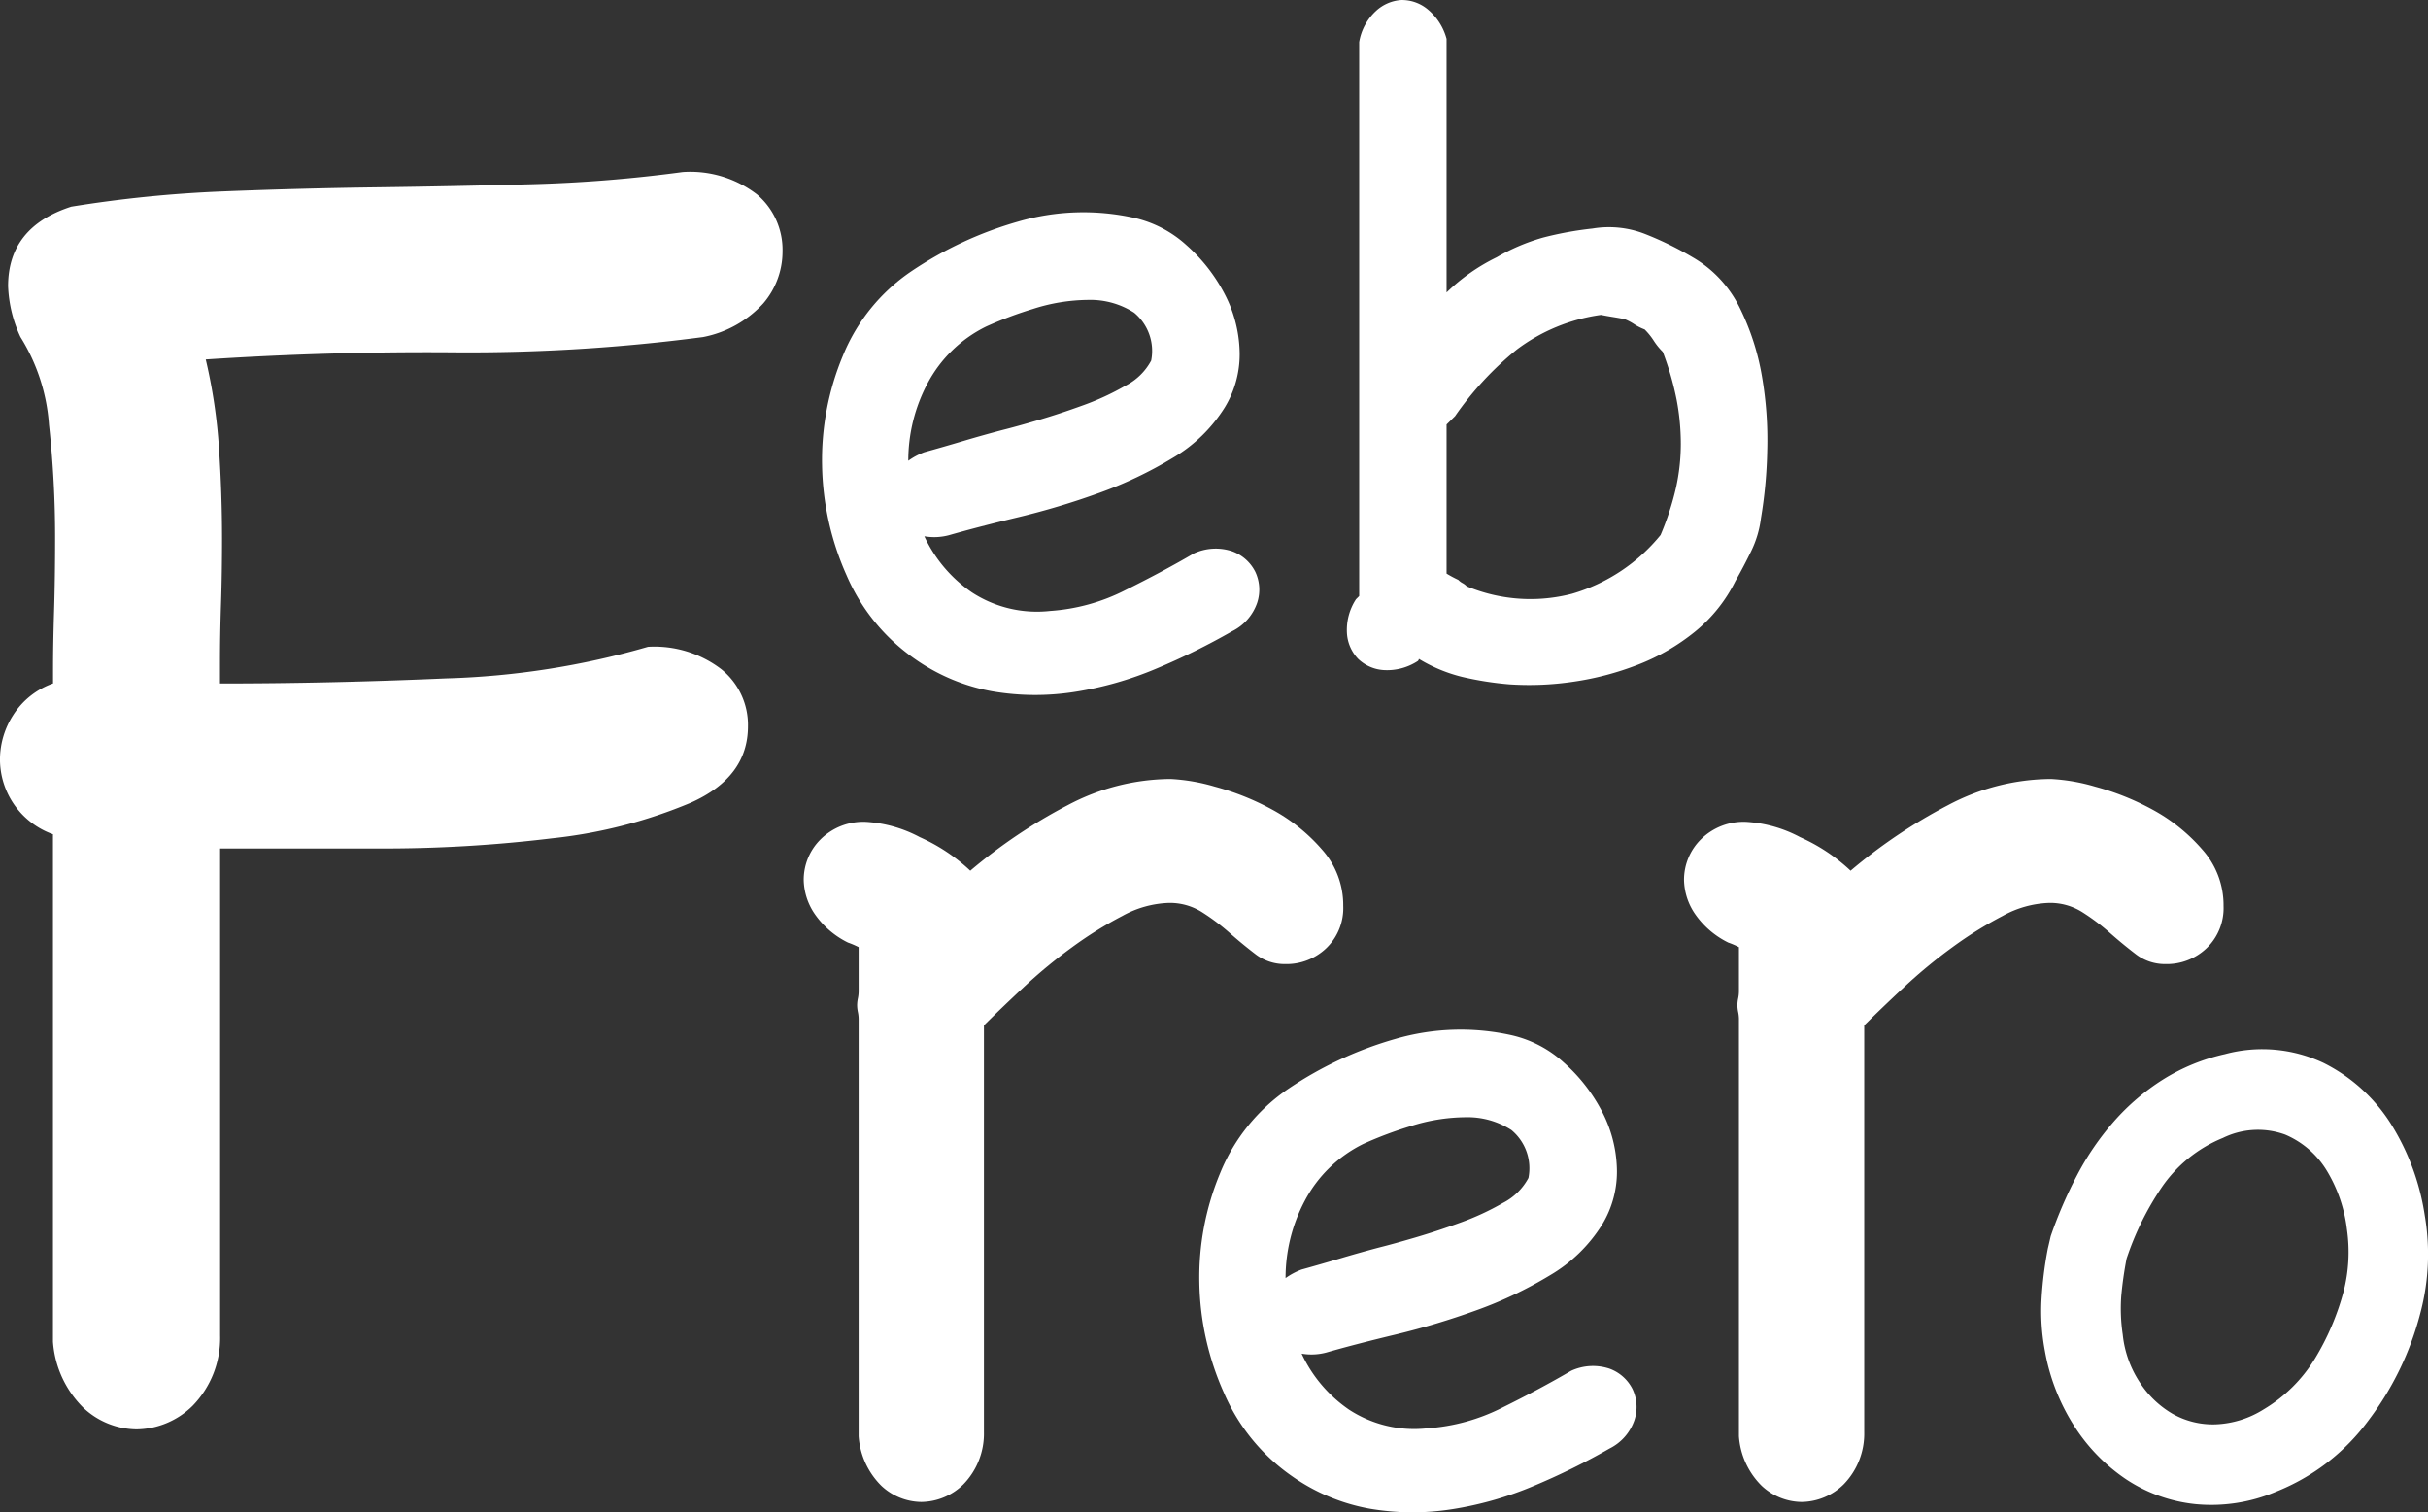 <svg xmlns="http://www.w3.org/2000/svg" width="115.842" height="72.161" viewBox="0 0 115.842 72.161">
  <rect x="0" y="0" width="115.842" height="72.161" fill="#333333" stroke="none"/>
  <g id="Grupo_2176" data-name="Grupo 2176" transform="translate(-627.014 -249.646)">
    <path id="Trazado_2833" data-name="Trazado 2833" d="M13.516-2.625A4.628,4.628,0,0,1,12.2.729,3.869,3.869,0,0,1,9.529,1.848,3.769,3.769,0,0,1,7,.827a4.914,4.914,0,0,1-1.459-3.16V-26.546a3.8,3.8,0,0,1-2.528-3.6,3.926,3.926,0,0,1,.632-2.091,3.711,3.711,0,0,1,1.9-1.507v-.681q0-1.167.049-2.771t.049-3.452a49.306,49.306,0,0,0-.292-5.445,9.094,9.094,0,0,0-1.361-4.181A6.279,6.279,0,0,1,3.4-52.7q0-2.82,3.014-3.792a60.262,60.262,0,0,1,7.244-.729q3.646-.146,7.293-.194t7.341-.146a67.723,67.723,0,0,0,7.293-.583,5.219,5.219,0,0,1,3.549,1.07,3.467,3.467,0,0,1,1.215,2.723,3.8,3.8,0,0,1-.924,2.48,5.237,5.237,0,0,1-2.869,1.6,85.719,85.719,0,0,1-11.863.729q-5.931-.049-11.863.34a25.577,25.577,0,0,1,.632,4.23q.146,2.188.146,4.327,0,1.653-.049,3.112t-.049,2.82v.972q5.251,0,10.793-.243a38.448,38.448,0,0,0,9.627-1.507,5.254,5.254,0,0,1,3.5,1.07A3.41,3.41,0,0,1,38.7-31.7q0,2.431-2.723,3.646a23.389,23.389,0,0,1-6.612,1.7,66.709,66.709,0,0,1-8.265.486H13.516Z" transform="translate(624 316)" fill="#fff"/>
    <path id="Trazado_2834" data-name="Trazado 2834" d="M19.976-5.947a2.488,2.488,0,0,1,1.83-.1,1.992,1.992,0,0,1,1.093.966A1.989,1.989,0,0,1,23-3.609a2.367,2.367,0,0,1-1.194,1.372A32.507,32.507,0,0,1,18.2-.457,16.54,16.54,0,0,1,14.283.661,12.128,12.128,0,0,1,10.369.635a9.3,9.3,0,0,1-3.71-1.55A9.341,9.341,0,0,1,3.406-4.9,13.383,13.383,0,0,1,2.236-10.14a12.91,12.91,0,0,1,.991-5.235,8.917,8.917,0,0,1,3.278-4.041,17.846,17.846,0,0,1,5.083-2.364,11.159,11.159,0,0,1,5.54-.178,5.518,5.518,0,0,1,2.491,1.3,8.1,8.1,0,0,1,1.8,2.287,6.264,6.264,0,0,1,.737,2.745,4.853,4.853,0,0,1-.712,2.719A7.251,7.251,0,0,1,18.959-10.5a19.383,19.383,0,0,1-3.533,1.677,36.177,36.177,0,0,1-3.812,1.144q-1.906.457-3.329.864a2.75,2.75,0,0,1-1.169.051A6.625,6.625,0,0,0,9.378-4.092a5.683,5.683,0,0,0,3.736.89A9.269,9.269,0,0,0,16.7-4.193Q18.5-5.083,19.976-5.947ZM10.064-16.773a6.3,6.3,0,0,0-2.8,2.719,7.86,7.86,0,0,0-.915,3.685,3.3,3.3,0,0,1,.762-.407q.915-.254,1.855-.534t1.906-.534q.61-.152,1.652-.457t2.16-.712a12.517,12.517,0,0,0,2.033-.94,2.853,2.853,0,0,0,1.22-1.194,2.368,2.368,0,0,0-.813-2.287,3.848,3.848,0,0,0-2.186-.61,8.79,8.79,0,0,0-2.643.432A18.272,18.272,0,0,0,10.064-16.773Z" transform="translate(664 282)" fill="#fff"/>
    <path id="Trazado_2835" data-name="Trazado 2835" d="M5.47-25.379a4.157,4.157,0,0,1-1.6-1.386,2.969,2.969,0,0,1-.51-1.6,2.714,2.714,0,0,1,.8-1.933,2.884,2.884,0,0,1,2.188-.839,6.247,6.247,0,0,1,2.552.729,8.623,8.623,0,0,1,2.407,1.6,25.315,25.315,0,0,1,4.667-3.136,10.565,10.565,0,0,1,4.886-1.24,9.072,9.072,0,0,1,2.115.365,12.36,12.36,0,0,1,2.735,1.094,8.494,8.494,0,0,1,2.37,1.9,3.975,3.975,0,0,1,1.021,2.7,2.646,2.646,0,0,1-.8,2.006,2.744,2.744,0,0,1-1.969.766,2.278,2.278,0,0,1-1.422-.474q-.62-.474-1.24-1.021a10.272,10.272,0,0,0-1.313-.985,2.874,2.874,0,0,0-1.568-.438,4.906,4.906,0,0,0-2.224.62,18.527,18.527,0,0,0-2.407,1.5,24.382,24.382,0,0,0-2.3,1.9q-1.094,1.021-1.9,1.823v19.4A3.471,3.471,0,0,1,10.976.474a2.9,2.9,0,0,1-2.006.839,2.826,2.826,0,0,1-1.9-.766A3.686,3.686,0,0,1,5.98-1.823V-21.733a1.69,1.69,0,0,0-.036-.328,1.69,1.69,0,0,1-.036-.328,1.69,1.69,0,0,1,.036-.328,1.69,1.69,0,0,0,.036-.328V-25.16A4,4,0,0,0,5.47-25.379Z" transform="translate(662 320)" fill="#fff"/>
    <path id="Trazado_2836" data-name="Trazado 2836" d="M1.856-11.37a20.774,20.774,0,0,1,1.253-2.9,13.074,13.074,0,0,1,1.764-2.576,10.752,10.752,0,0,1,2.344-2,9.39,9.39,0,0,1,2.947-1.207,6.856,6.856,0,0,1,4.71.418A8.055,8.055,0,0,1,18.1-16.707a11.411,11.411,0,0,1,1.6,4.339A10.955,10.955,0,0,1,19.492-7.7a14.438,14.438,0,0,1-2.46,5.1A10.114,10.114,0,0,1,12.577.835a7.9,7.9,0,0,1-3.829.58A7.348,7.348,0,0,1,5.453.232,8.7,8.7,0,0,1,2.97-2.32,9.805,9.805,0,0,1,1.578-5.894a10.233,10.233,0,0,1-.162-2.46,18.369,18.369,0,0,1,.3-2.413ZM5.476-10.3a17.7,17.7,0,0,0-.255,1.787,8.377,8.377,0,0,0,.07,1.833A5.093,5.093,0,0,0,6.08-4.432,4.65,4.65,0,0,0,7.657-2.9a3.9,3.9,0,0,0,2.065.51,4.631,4.631,0,0,0,2.3-.719,7.133,7.133,0,0,0,2.436-2.413,12.273,12.273,0,0,0,1.369-3.2,7.575,7.575,0,0,0,.162-2.97,7,7,0,0,0-.951-2.785,4.265,4.265,0,0,0-2-1.74,3.8,3.8,0,0,0-2.97.162,6.513,6.513,0,0,0-2.924,2.367A13.815,13.815,0,0,0,5.476-10.3Z" transform="translate(723 320)" fill="#fff"/>
    <path id="Trazado_2837" data-name="Trazado 2837" d="M6.659-.813a2.682,2.682,0,0,1-1.627.432,1.935,1.935,0,0,1-1.22-.534,1.935,1.935,0,0,1-.534-1.22A2.682,2.682,0,0,1,3.71-3.761l.152-.152V-30.345a2.589,2.589,0,0,1,.788-1.474,1.968,1.968,0,0,1,1.22-.534,1.924,1.924,0,0,1,1.245.432A2.744,2.744,0,0,1,8.031-30.5v12.1a9.274,9.274,0,0,1,2.389-1.677,9.6,9.6,0,0,1,2.211-.94,16.445,16.445,0,0,1,2.364-.432,4.741,4.741,0,0,1,2.491.254,15.836,15.836,0,0,1,2.287,1.118,5.635,5.635,0,0,1,2.236,2.389,11.813,11.813,0,0,1,1.067,3.278,17.79,17.79,0,0,1,.254,3.558,22.017,22.017,0,0,1-.3,3.228,4.956,4.956,0,0,1-.457,1.55q-.356.737-.762,1.449a7.252,7.252,0,0,1-1.931,2.414A10.1,10.1,0,0,1,17.155-.635a13.933,13.933,0,0,1-3.1.813A14.226,14.226,0,0,1,11.03.3,15.411,15.411,0,0,1,8.793-.051,7.35,7.35,0,0,1,6.709-.915.146.146,0,0,1,6.659-.813ZM8.031-12.1v7.116a5.969,5.969,0,0,0,.559.3.8.8,0,0,0,.2.152.8.8,0,0,1,.2.152,7.884,7.884,0,0,0,5.032.356,8.512,8.512,0,0,0,4.219-2.8,13.418,13.418,0,0,0,.737-2.262,9.694,9.694,0,0,0,.229-2.084,11.254,11.254,0,0,0-.2-2.109,14.038,14.038,0,0,0-.661-2.287,3.141,3.141,0,0,1-.432-.534,3.141,3.141,0,0,0-.432-.534A2.627,2.627,0,0,1,17-16.875a2.627,2.627,0,0,0-.483-.254q-.254-.051-.559-.1t-.559-.1a8.649,8.649,0,0,0-4.015,1.652A15.3,15.3,0,0,0,8.438-12.5Z" transform="translate(688 282)" fill="#fff"/>
    <path id="Trazado_2838" data-name="Trazado 2838" d="M19.976-5.947a2.488,2.488,0,0,1,1.83-.1,1.992,1.992,0,0,1,1.093.966A1.989,1.989,0,0,1,23-3.609a2.367,2.367,0,0,1-1.194,1.372A32.507,32.507,0,0,1,18.2-.457,16.54,16.54,0,0,1,14.283.661,12.128,12.128,0,0,1,10.369.635a9.3,9.3,0,0,1-3.71-1.55A9.341,9.341,0,0,1,3.406-4.9,13.383,13.383,0,0,1,2.236-10.14a12.91,12.91,0,0,1,.991-5.235,8.917,8.917,0,0,1,3.278-4.041,17.846,17.846,0,0,1,5.083-2.364,11.159,11.159,0,0,1,5.54-.178,5.518,5.518,0,0,1,2.491,1.3,8.1,8.1,0,0,1,1.8,2.287,6.264,6.264,0,0,1,.737,2.745,4.853,4.853,0,0,1-.712,2.719A7.251,7.251,0,0,1,18.959-10.5a19.383,19.383,0,0,1-3.533,1.677,36.177,36.177,0,0,1-3.812,1.144q-1.906.457-3.329.864a2.75,2.75,0,0,1-1.169.051A6.625,6.625,0,0,0,9.378-4.092a5.683,5.683,0,0,0,3.736.89A9.269,9.269,0,0,0,16.7-4.193Q18.5-5.083,19.976-5.947ZM10.064-16.773a6.3,6.3,0,0,0-2.8,2.719,7.86,7.86,0,0,0-.915,3.685,3.3,3.3,0,0,1,.762-.407q.915-.254,1.855-.534t1.906-.534q.61-.152,1.652-.457t2.16-.712a12.517,12.517,0,0,0,2.033-.94,2.853,2.853,0,0,0,1.22-1.194,2.368,2.368,0,0,0-.813-2.287,3.848,3.848,0,0,0-2.186-.61,8.79,8.79,0,0,0-2.643.432A18.272,18.272,0,0,0,10.064-16.773Z" transform="translate(682 321)" fill="#fff"/>
    <path id="Trazado_2839" data-name="Trazado 2839" d="M5.47-25.379a4.157,4.157,0,0,1-1.6-1.386,2.969,2.969,0,0,1-.51-1.6,2.714,2.714,0,0,1,.8-1.933,2.884,2.884,0,0,1,2.188-.839,6.247,6.247,0,0,1,2.552.729,8.623,8.623,0,0,1,2.407,1.6,25.315,25.315,0,0,1,4.667-3.136,10.565,10.565,0,0,1,4.886-1.24,9.072,9.072,0,0,1,2.115.365,12.36,12.36,0,0,1,2.735,1.094,8.494,8.494,0,0,1,2.37,1.9,3.975,3.975,0,0,1,1.021,2.7,2.646,2.646,0,0,1-.8,2.006,2.744,2.744,0,0,1-1.969.766,2.278,2.278,0,0,1-1.422-.474q-.62-.474-1.24-1.021a10.272,10.272,0,0,0-1.313-.985,2.874,2.874,0,0,0-1.568-.438,4.906,4.906,0,0,0-2.224.62,18.527,18.527,0,0,0-2.407,1.5,24.382,24.382,0,0,0-2.3,1.9q-1.094,1.021-1.9,1.823v19.4A3.471,3.471,0,0,1,10.976.474a2.9,2.9,0,0,1-2.006.839,2.826,2.826,0,0,1-1.9-.766A3.686,3.686,0,0,1,5.98-1.823V-21.733a1.69,1.69,0,0,0-.036-.328,1.69,1.69,0,0,1-.036-.328,1.69,1.69,0,0,1,.036-.328,1.69,1.69,0,0,0,.036-.328V-25.16A4,4,0,0,0,5.47-25.379Z" transform="translate(704 320)" fill="#fff"/>
  </g>
</svg>
